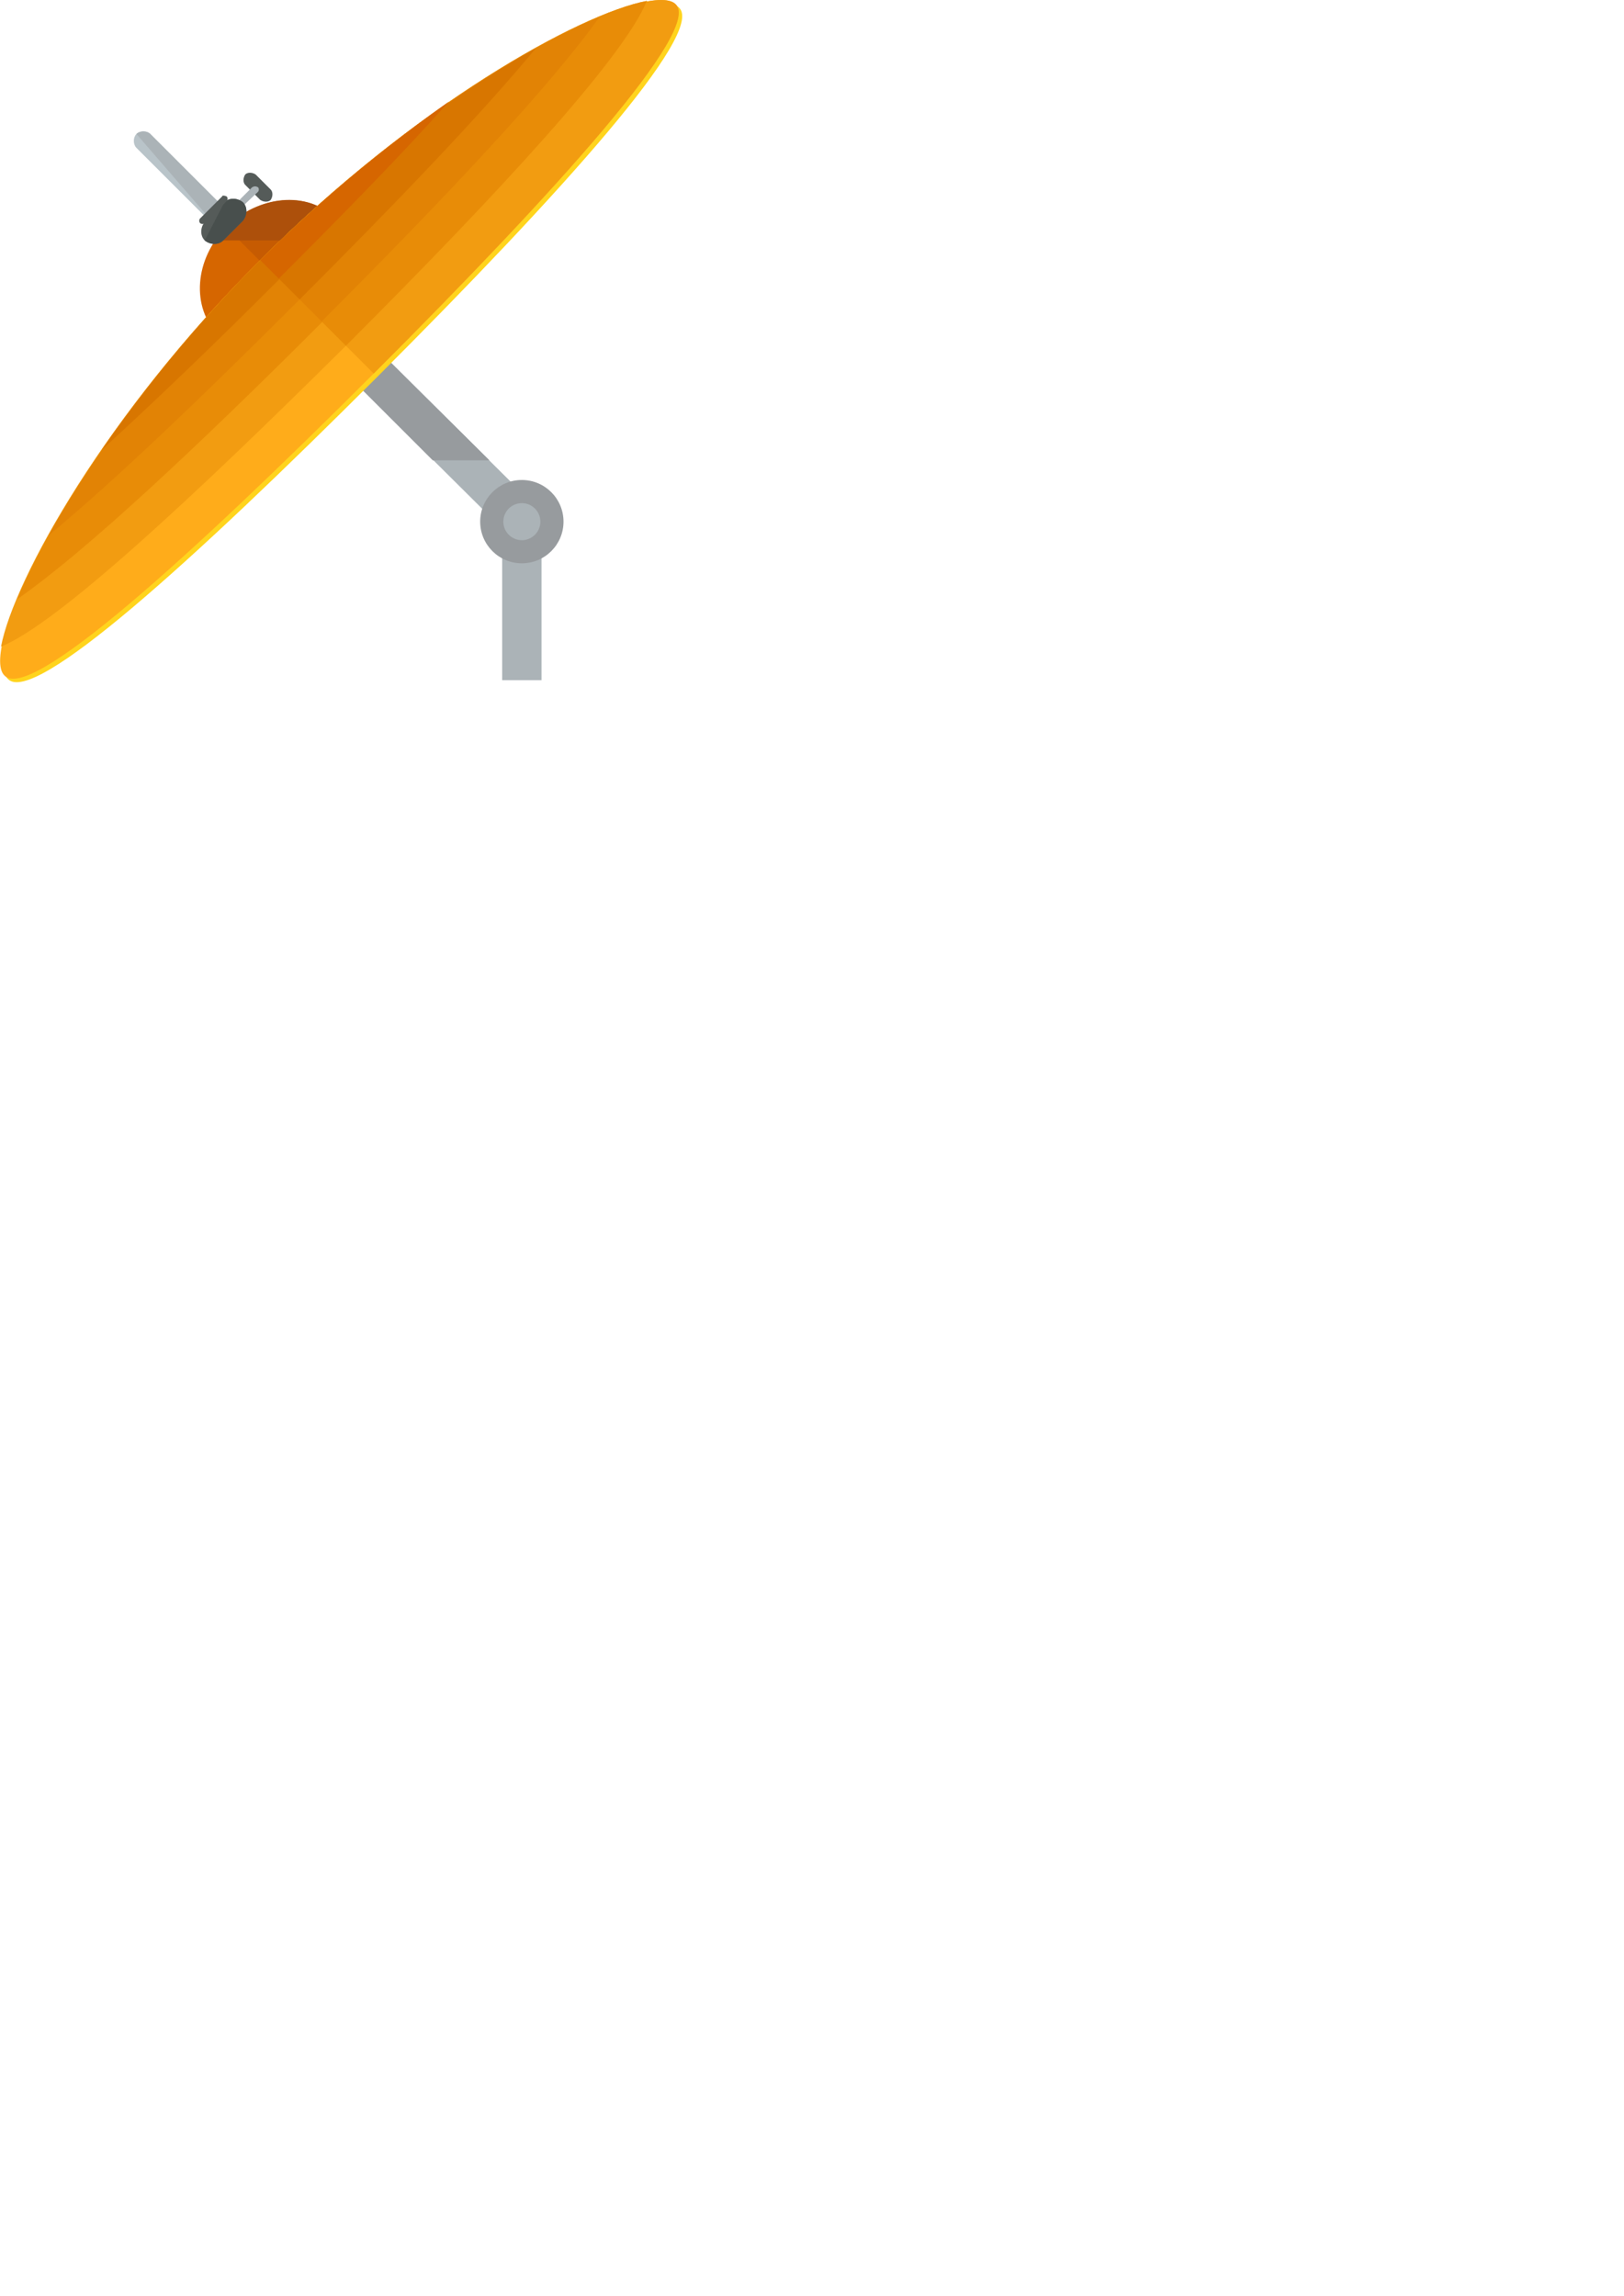 <?xml version="1.0" encoding="UTF-8" standalone="no"?>
<!-- Created with Inkscape (http://www.inkscape.org/) -->

<svg
   xmlns:dc="http://purl.org/dc/elements/1.1/"
   xmlns:cc="http://creativecommons.org/ns#"
   xmlns:rdf="http://www.w3.org/1999/02/22-rdf-syntax-ns#"
   xmlns:svg="http://www.w3.org/2000/svg"
   xmlns="http://www.w3.org/2000/svg"
   xmlns:sodipodi="http://sodipodi.sourceforge.net/DTD/sodipodi-0.dtd"
   xmlns:inkscape="http://www.inkscape.org/namespaces/inkscape"
   width="297mm"
   height="420mm"
   viewBox="0 0 1122.52 1587.402"
   version="1.1"
   id="svg8"
   inkscape:version="0.92.2 (5c3e80d, 2017-08-06)"
   sodipodi:docname="cymbal.svg">
  <defs
     id="defs2" />
  <sodipodi:namedview
     id="base"
     pagecolor="#ffffff"
     bordercolor="#666666"
     borderopacity="1.0"
     inkscape:pageopacity="0.0"
     inkscape:pageshadow="2"
     inkscape:zoom="0.64"
     inkscape:cx="863.74226"
     inkscape:cy="1051.7539"
     inkscape:document-units="mm"
     inkscape:current-layer="svg8"
     showgrid="true"
     inkscape:window-width="2560"
     inkscape:window-height="1017"
     inkscape:window-x="-8"
     inkscape:window-y="-8"
     inkscape:window-maximized="1"
     units="mm"
     inkscape:snap-others="true"
     inkscape:snap-to-guides="true"
     inkscape:snap-grids="true"
     inkscape:object-nodes="false"
     inkscape:snap-nodes="false"
     inkscape:snap-global="true"
     inkscape:snap-page="false">
    <inkscape:grid
       type="xygrid"
       id="grid88" />
  </sodipodi:namedview>
  <g
     id="g9">
    <path
       style="fill:#ABB3B7;"
       d="M374.304,470.224v-98.4c0-8-6.4-13.6-13.6-13.6c-8,0-13.6,6.4-13.6,13.6v98.4H374.304z"
       id="path5" />
    <path
       style="fill:#ABB3B7;"
       d="M367.904,347.824c5.6,5.6,5.6,14.4,0,19.2l0,0c-5.6,5.6-14.4,5.6-19.2,0l-132-131.2   c-5.6-5.6-5.6-14.4,0-19.2l0,0c5.6-5.6,14.4-5.6,19.2,0L367.904,347.824z"
       id="path7" />
  </g>
  <path
     style="fill:#979B9E;"
     d="M235.904,216.624c-5.6-5.6-14.4-5.6-19.2,0c-5.6,5.6-5.6,14.4,0,19.2l82.4,82.4h39.2L235.904,216.624  z"
     id="path11" />
  <path
     style="fill:#555B59;"
     d="M187.104,131.024c1.6,1.6,1.6,4.8,0,7.2l0,0c-1.6,1.6-4.8,1.6-7.2,0l-10.4-10.4  c-1.6-1.6-1.6-4.8,0-7.2l0,0c1.6-1.6,4.8-1.6,7.2,0L187.104,131.024z"
     id="path13" />
  <path
     style="fill:#ABB3B7;"
     d="M178.304,129.424c0.8,0.8,0.8,2.4,0,3.2l-14.4,13.6c-0.8,0.8-2.4,0.8-3.2,0l0,0  c-0.8-0.8-0.8-2.4,0-3.2l13.6-13.6C175.904,128.624,176.704,128.624,178.304,129.424L178.304,129.424z"
     id="path15" />
  <path
     style="fill:#B9C4C9;"
     d="M165.504,154.224c2.4,2.4,2.4,7.2,0,9.6l0,0c-2.4,2.4-7.2,2.4-9.6,0l-61.6-61.6  c-2.4-2.4-2.4-7.2,0-9.6l0,0c2.4-2.4,7.2-2.4,9.6,0L165.504,154.224z"
     id="path17" />
  <path
     style="fill:#ABB3B7;"
     d="M94.304,92.624L94.304,92.624c2.4-2.4,7.2-2.4,9.6,0l61.6,61.6c2.4,2.4,2.4,7.2,0,9.6l0,0  c-2.4,2.4-7.2,2.4-9.6,0"
     id="path19" />
  <path
     style="fill:#D66600;"
     d="M231.904,151.024c19.2,19.2,16.8,52.8-5.6,75.2s-56,24.8-75.2,5.6s-16.8-52.8,5.6-75.2  C179.104,135.024,212.704,131.824,231.904,151.024z"
     id="path21" />
  <path
     style="fill:#C65B02;"
     d="M156.704,157.424c22.4-22.4,56-24.8,75.2-5.6s16.8,52.8-5.6,75.2"
     id="path23" />
  <path
     style="fill:#AD500B;"
     d="M231.104,150.224c-19.2-18.4-52-15.2-74.4,6.4c-3.2,3.2-5.6,6.4-8,9.6l0,0h82.4L231.104,150.224z"
     id="path25" />
  <path
     style="fill:#FFD41D;"
     d="M469.504,5.424c17.6,17.6-80.8,127.2-208.8,255.2s-237.6,227.2-255.2,208.8  c-18.4-17.6,48.8-159.2,176.8-287.2S451.904-12.976,469.504,5.424z"
     id="path27" />
  <path
     style="fill:#FFAC1A;"
     d="M467.104,3.024c17.6,17.6-80.8,127.2-208.8,255.2s-237.6,227.2-255.2,208.8  c-18.4-17.6,48-159.2,176.8-287.2C307.904,51.024,449.504-15.376,467.104,3.024z"
     id="path29" />
  <g
     id="g35">
    <path
       style="fill:#F29C11;"
       d="M179.904,179.824c128-128.8,269.6-195.2,287.2-176.8c17.6,17.6-80.8,127.2-208.8,255.2"
       id="path31" />
    <path
       style="fill:#F29C11;"
       d="M447.104,0.624c-46.4,8.8-161.6,72.8-267.2,179.2c-106.4,105.6-170.4,220.8-179.2,267.2   c39.2-16,132-102.4,238.4-208S431.104,39.824,447.104,0.624z"
       id="path33" />
  </g>
  <g
     id="g41">
    <path
       style="fill:#E88C07;"
       d="M239.104,239.024c106.4-106.4,192-199.2,208-238.4c-46.4,8.8-161.6,72.8-267.2,179.2"
       id="path37" />
    <path
       style="fill:#E88C07;"
       d="M11.904,414.224c47.2-32.8,124.8-105.6,211.2-192c85.6-86.4,158.4-164,191.2-210.4   c-56,23.2-148,81.6-234.4,168S35.104,358.224,11.904,414.224z"
       id="path39" />
  </g>
  <g
     id="g47">
    <path
       style="fill:#E28305;"
       d="M222.304,222.224c86.4-86.4,159.2-164,192-210.4c-56,23.2-148,81.6-234.4,168"
       id="path43" />
    <path
       style="fill:#E28305;"
       d="M33.504,370.224c46.4-38.4,107.2-96.8,173.6-163.2s124.8-127.2,163.2-173.6   c-54.4,30.4-124,80-190.4,146.4S63.904,315.824,33.504,370.224z"
       id="path45" />
  </g>
  <g
     id="g53">
    <path
       style="fill:#D87600;"
       d="M207.104,207.024c66.4-66.4,124.8-127.2,163.2-173.6c-54.4,30.4-124,80-190.4,146.4"
       id="path49" />
    <path
       style="fill:#D87600;"
       d="M70.304,311.024c36.8-33.6,78.4-73.6,122.4-117.6s84.8-85.6,117.6-122.4   c-40.8,28-86.4,64.8-130.4,108.8S99.104,269.424,70.304,311.024z"
       id="path51" />
  </g>
  <path
     style="fill:#D66600;"
     d="M192.704,192.624c44-44,84.8-85.6,117.6-122.4c-40.8,28.8-86.4,65.6-130.4,109.6"
     id="path55" />
  <path
     style="fill:#555B59;"
     d="M167.904,139.824c3.2,3.2,3.2,8.8,0,12.8l-13.6,13.6c-3.2,3.2-8.8,3.2-12.8,0l0,0  c-3.2-3.2-3.2-8.8,0-12.8l13.6-13.6C158.304,136.624,163.904,136.624,167.904,139.824L167.904,139.824z"
     id="path57" />
  <path
     style="fill:#484F4D;"
     d="M155.104,139.824c3.2-3.2,8.8-3.2,12.8,0l0,0c3.2,3.2,3.2,8.8,0,12.8l-13.6,13.6  c-3.2,3.2-8.8,3.2-12.8,0l0,0"
     id="path59" />
  <path
     style="fill:#555B59;"
     d="M156.704,135.824c0.8,0.8,0.8,2.4,0,3.2l-15.2,15.2c-0.8,0.8-2.4,0.8-3.2,0l0,0  c-0.8-0.8-0.8-2.4,0-3.2l15.2-15.2C153.504,135.024,155.104,135.024,156.704,135.824L156.704,135.824z"
     id="path61" />
  <circle
     style="fill:#979B9E;"
     cx="360.704"
     cy="360.624"
     r="28.8"
     id="circle63" />
  <circle
     style="fill:#ABB3B7;"
     cx="360.704"
     cy="360.624"
     r="12.8"
     id="circle65" />
</svg>
